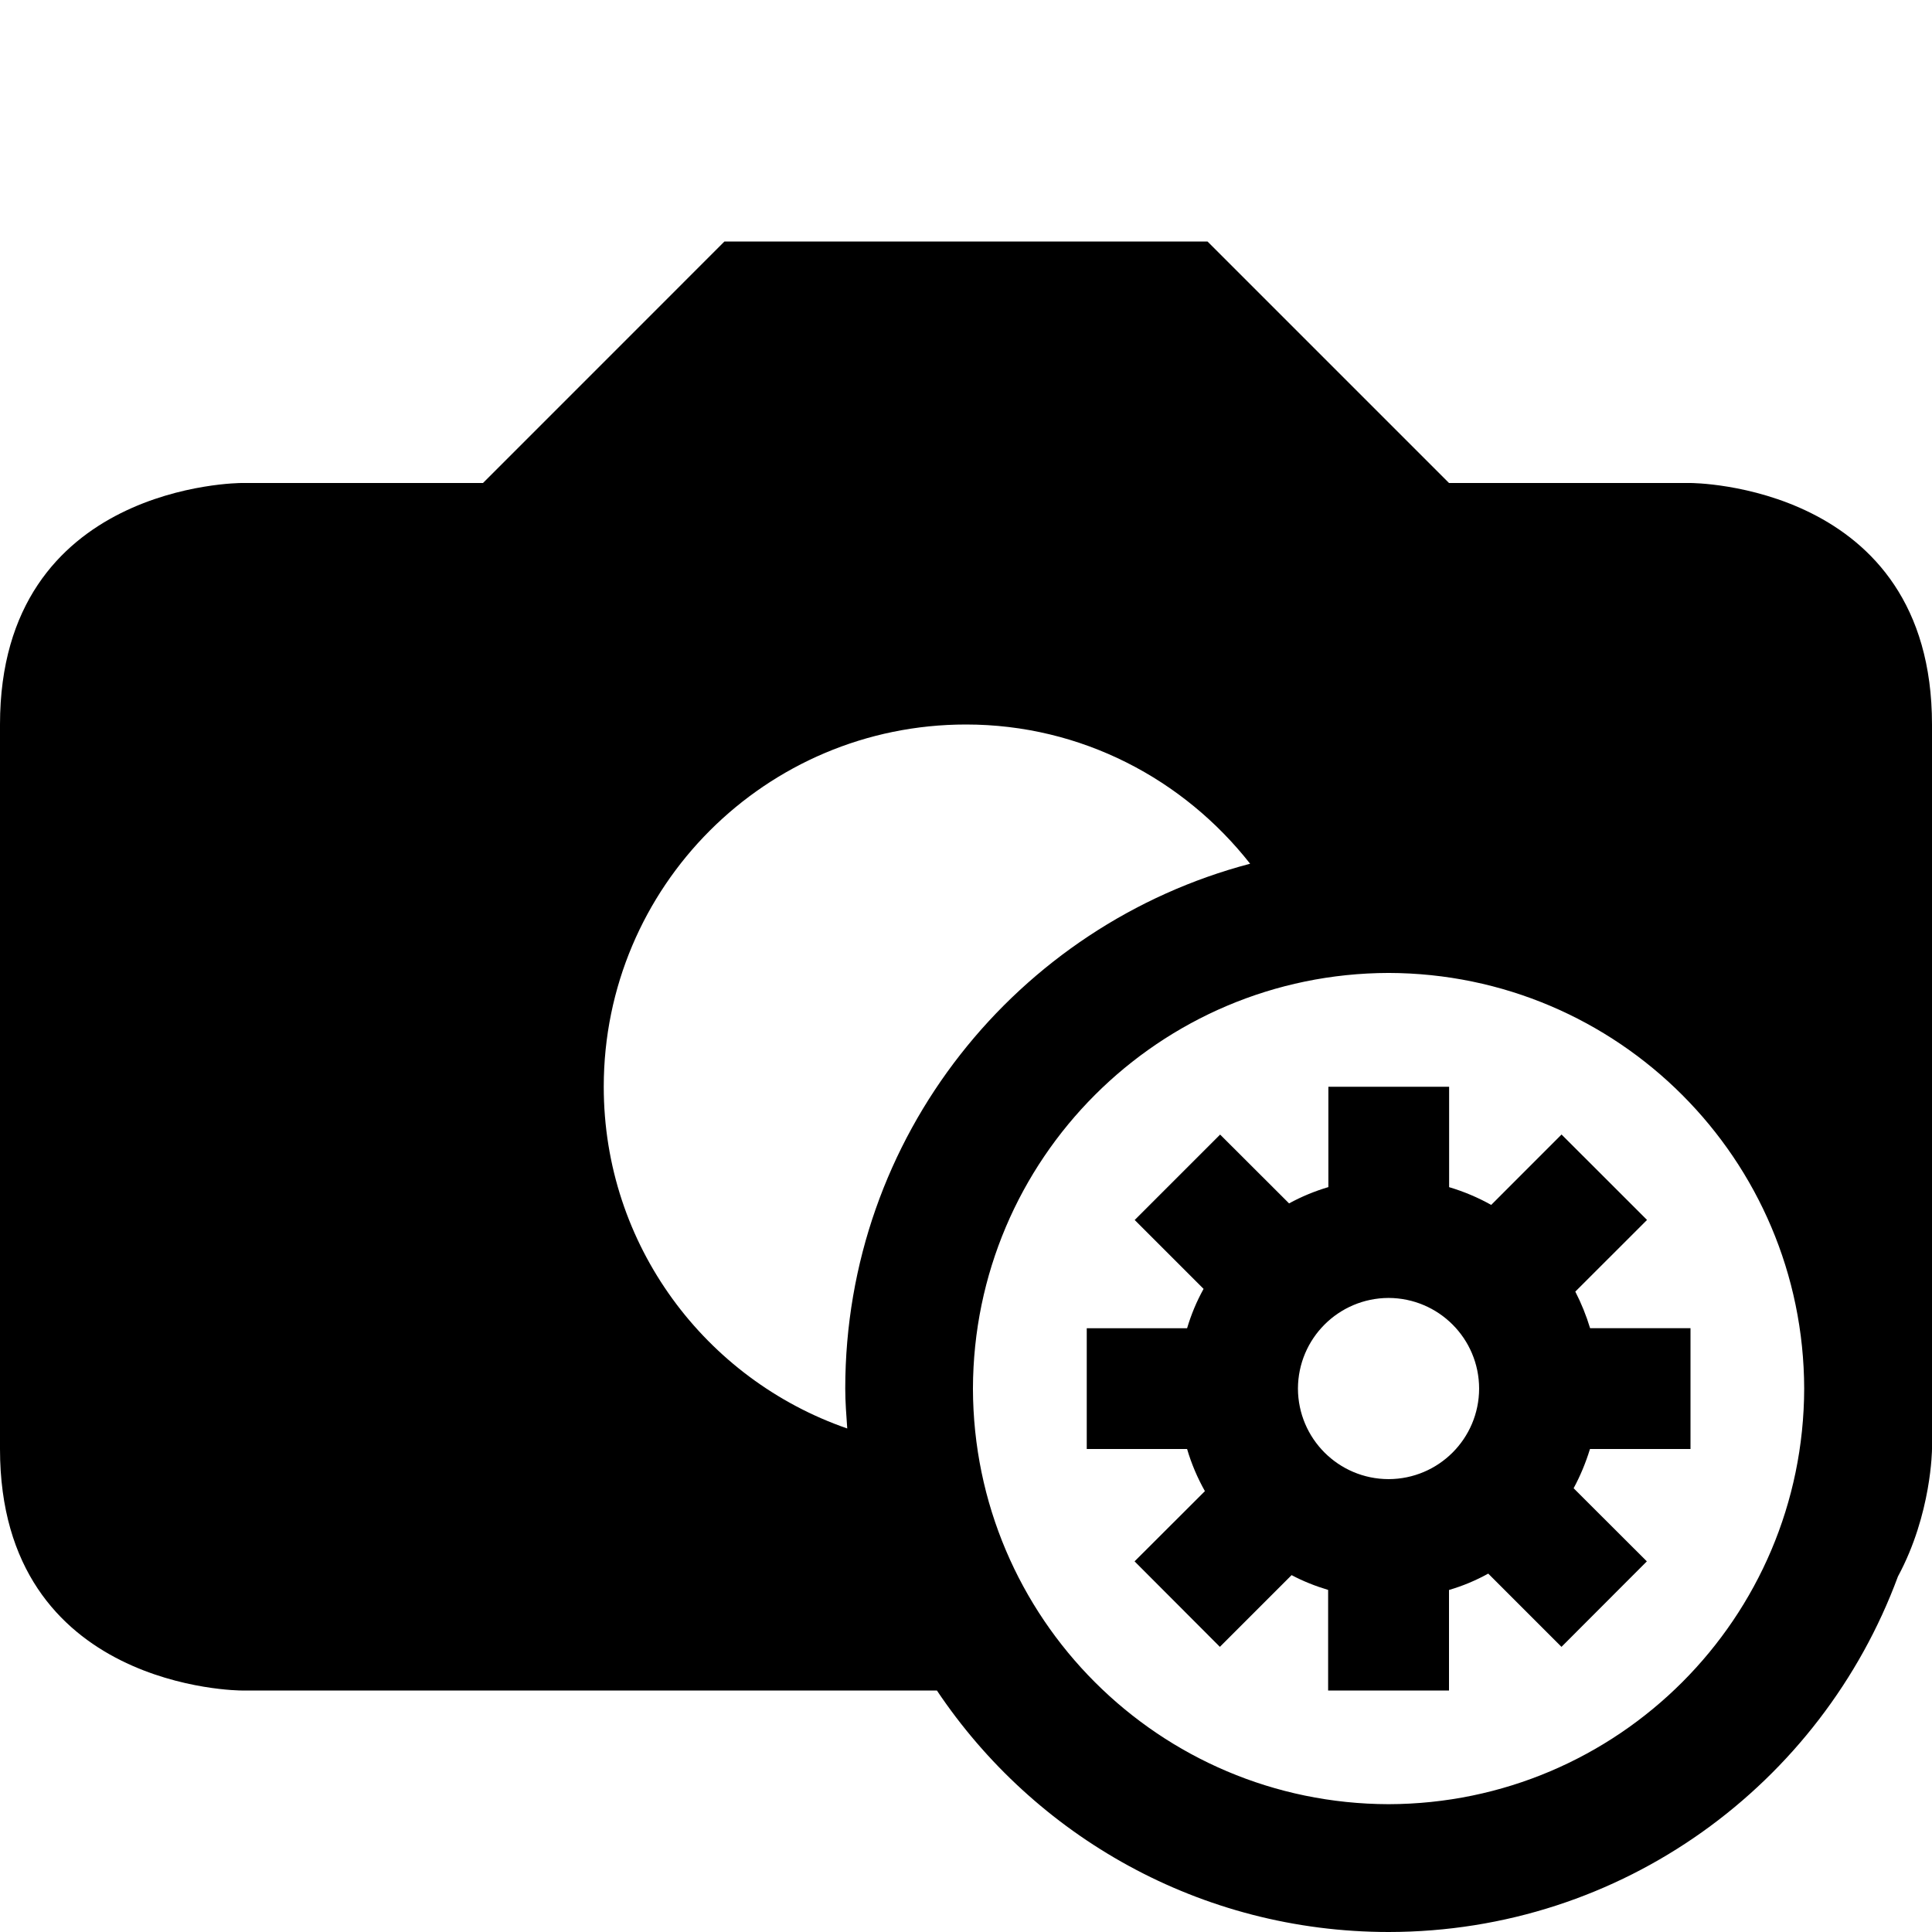 <?xml version="1.0" encoding="utf-8"?>
<!-- Generator: Adobe Illustrator 16.0.4, SVG Export Plug-In . SVG Version: 6.00 Build 0)  -->
<!DOCTYPE svg PUBLIC "-//W3C//DTD SVG 1.1//EN" "http://www.w3.org/Graphics/SVG/1.1/DTD/svg11.dtd">
<svg version="1.1" id="Capa_1" xmlns="http://www.w3.org/2000/svg" xmlns:xlink="http://www.w3.org/1999/xlink" x="0px" y="0px"
	 width="32px" height="32px" viewBox="0 0 32 32" enable-background="new 0 0 32 32" xml:space="preserve">
<g>
	<path d="M28,8h-4l-4-4h-8.001L8,8H4c0,0-4,0-4,4v12c0,4,4,4,4,4s5.662,0,11.518,0c1.614,2.411,4.361,3.999,7.482,4
		c3.875-0.002,7.167-2.454,8.436-5.889C31.995,25.076,32,24,32,24s0-8,0-12S28,8,28,8z M14.033,23.66C11.686,22.848,10,20.626,10,18
		c0-3.312,2.684-6,6-6c1.914,0,3.607,0.908,4.706,2.306C16.848,15.321,14,18.822,14,23C14,23.223,14.018,23.441,14.033,23.66z
		 M23,29.883c-3.801-0.009-6.876-3.084-6.885-6.883c0.009-3.801,3.084-6.876,6.885-6.885c3.799,0.009,6.874,3.084,6.883,6.885
		C29.874,26.799,26.799,29.874,23,29.883z"/>
	<path d="M26.092,21.393l1.188-1.187l-1.416-1.415l-1.165,1.166c-0.22-0.123-0.452-0.221-0.697-0.294V18h-2v1.662
		c-0.229,0.068-0.446,0.158-0.651,0.27l-1.142-1.14l-1.415,1.415l1.141,1.141C19.82,21.555,19.73,21.771,19.662,22H18v2h1.662
		c0.072,0.246,0.172,0.479,0.295,0.698l-1.165,1.163l1.413,1.416l1.188-1.188c0.192,0.102,0.395,0.182,0.605,0.245V28H24v-1.665
		c0.229-0.067,0.445-0.158,0.65-0.271l1.213,1.213l1.414-1.416l-1.213-1.211c0.111-0.205,0.201-0.422,0.271-0.65H28v-2.001h-1.663
		C26.273,21.787,26.191,21.586,26.092,21.393z M22.999,24.499c-0.829-0.002-1.498-0.671-1.501-1.5
		c0.003-0.829,0.672-1.498,1.501-1.501c0.829,0.003,1.498,0.672,1.5,1.501C24.497,23.828,23.828,24.497,22.999,24.499z"/>
</g>
</svg>
